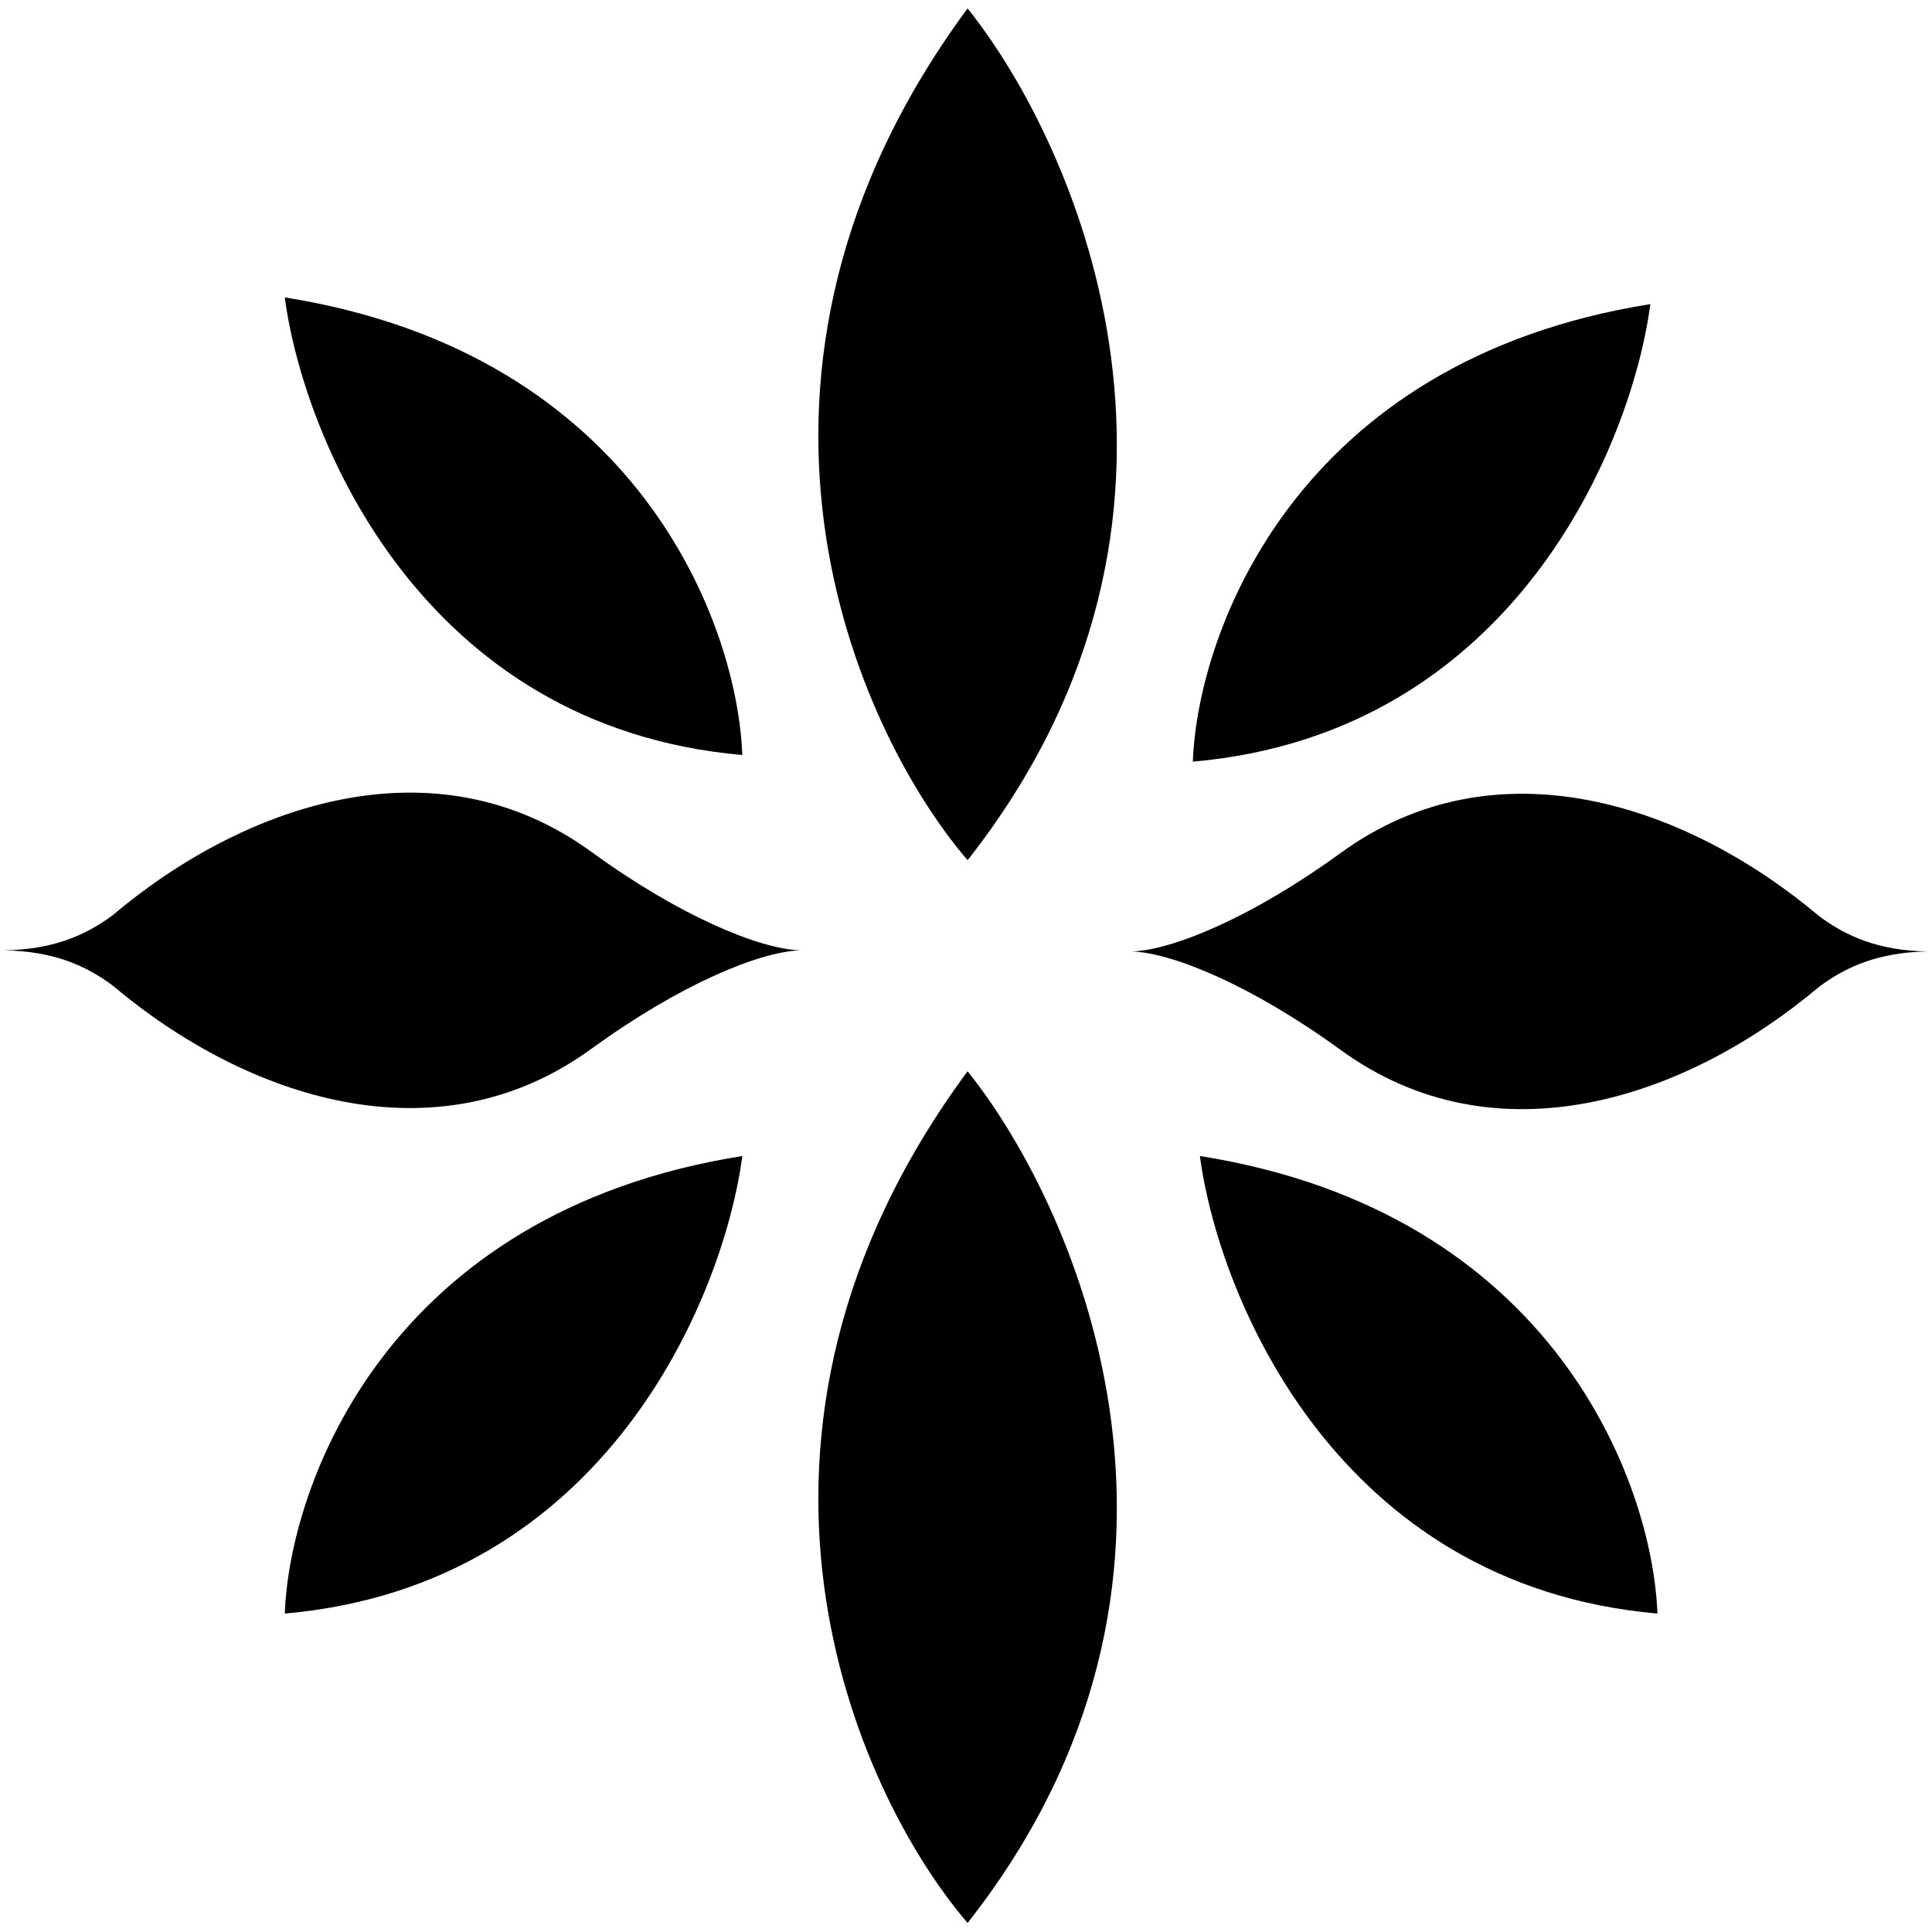 <svg xmlns:xlink="http://www.w3.org/1999/xlink" xmlns="http://www.w3.org/2000/svg" width="38" viewBox="0 0 34 34" fill="none" class="bg-card1-svg flower-svg" style="translate: none; rotate: none; scale: none; transform: translate(0px, 0px);" height="38" ><path fill-rule="evenodd" clip-rule="evenodd" d="M19.923 16.744C20.64 16.719 22.044 16.139 23.593 15.011C26.319 13.028 29.664 14.142 32.017 16.125C32.497 16.483 33.069 16.728 33.913 16.744H33.999C33.979 16.744 33.958 16.744 33.938 16.744C33.958 16.744 33.979 16.744 33.999 16.744H33.913C33.069 16.76 32.497 17.005 32.017 17.363C29.664 19.347 26.319 20.46 23.593 18.477C22.044 17.35 20.64 16.769 19.923 16.744H19.877C19.888 16.744 19.898 16.744 19.909 16.744C19.898 16.744 19.888 16.744 19.877 16.744H19.923Z" fill="currentColor"></path><path fill-rule="evenodd" clip-rule="evenodd" d="M14.079 16.725C13.362 16.748 11.958 17.329 10.407 18.458C7.681 20.441 4.336 19.327 1.983 17.344C1.503 16.985 0.93 16.74 0.084 16.725L0.001 16.725C0.02 16.725 0.04 16.725 0.059 16.725C0.04 16.724 0.02 16.724 0.001 16.724L0.084 16.724C0.93 16.709 1.503 16.464 1.983 16.106C4.336 14.122 7.681 13.008 10.407 14.991C11.958 16.12 13.362 16.701 14.079 16.724L14.123 16.724C14.113 16.724 14.102 16.724 14.092 16.725C14.102 16.725 14.113 16.725 14.123 16.725L14.079 16.725Z" fill="currentColor"></path><path d="M17.028 15.138C15.046 12.826 12.271 6.59 17.028 0.148C19.01 2.626 21.785 9.093 17.028 15.138Z" fill="currentColor"></path><path d="M17.028 33.841C15.046 31.529 12.271 25.293 17.028 18.852C19.01 21.329 21.785 27.796 17.028 33.841Z" fill="currentColor"></path><path d="M20.992 13.404C21.075 11.133 22.801 6.343 29.044 5.352C28.714 7.829 26.641 12.908 20.992 13.404Z" fill="currentColor"></path><path d="M5.012 28.396C5.094 26.125 6.82 21.335 13.064 20.344C12.734 22.821 10.661 27.901 5.012 28.396Z" fill="currentColor"></path><path d="M29.168 28.396C29.085 26.125 27.359 21.335 21.116 20.344C21.446 22.821 23.519 27.901 29.168 28.396Z" fill="currentColor"></path><path d="M13.063 13.287C12.981 11.015 11.255 6.225 5.011 5.234C5.342 7.712 7.414 12.791 13.063 13.287Z" fill="currentColor"></path></svg>